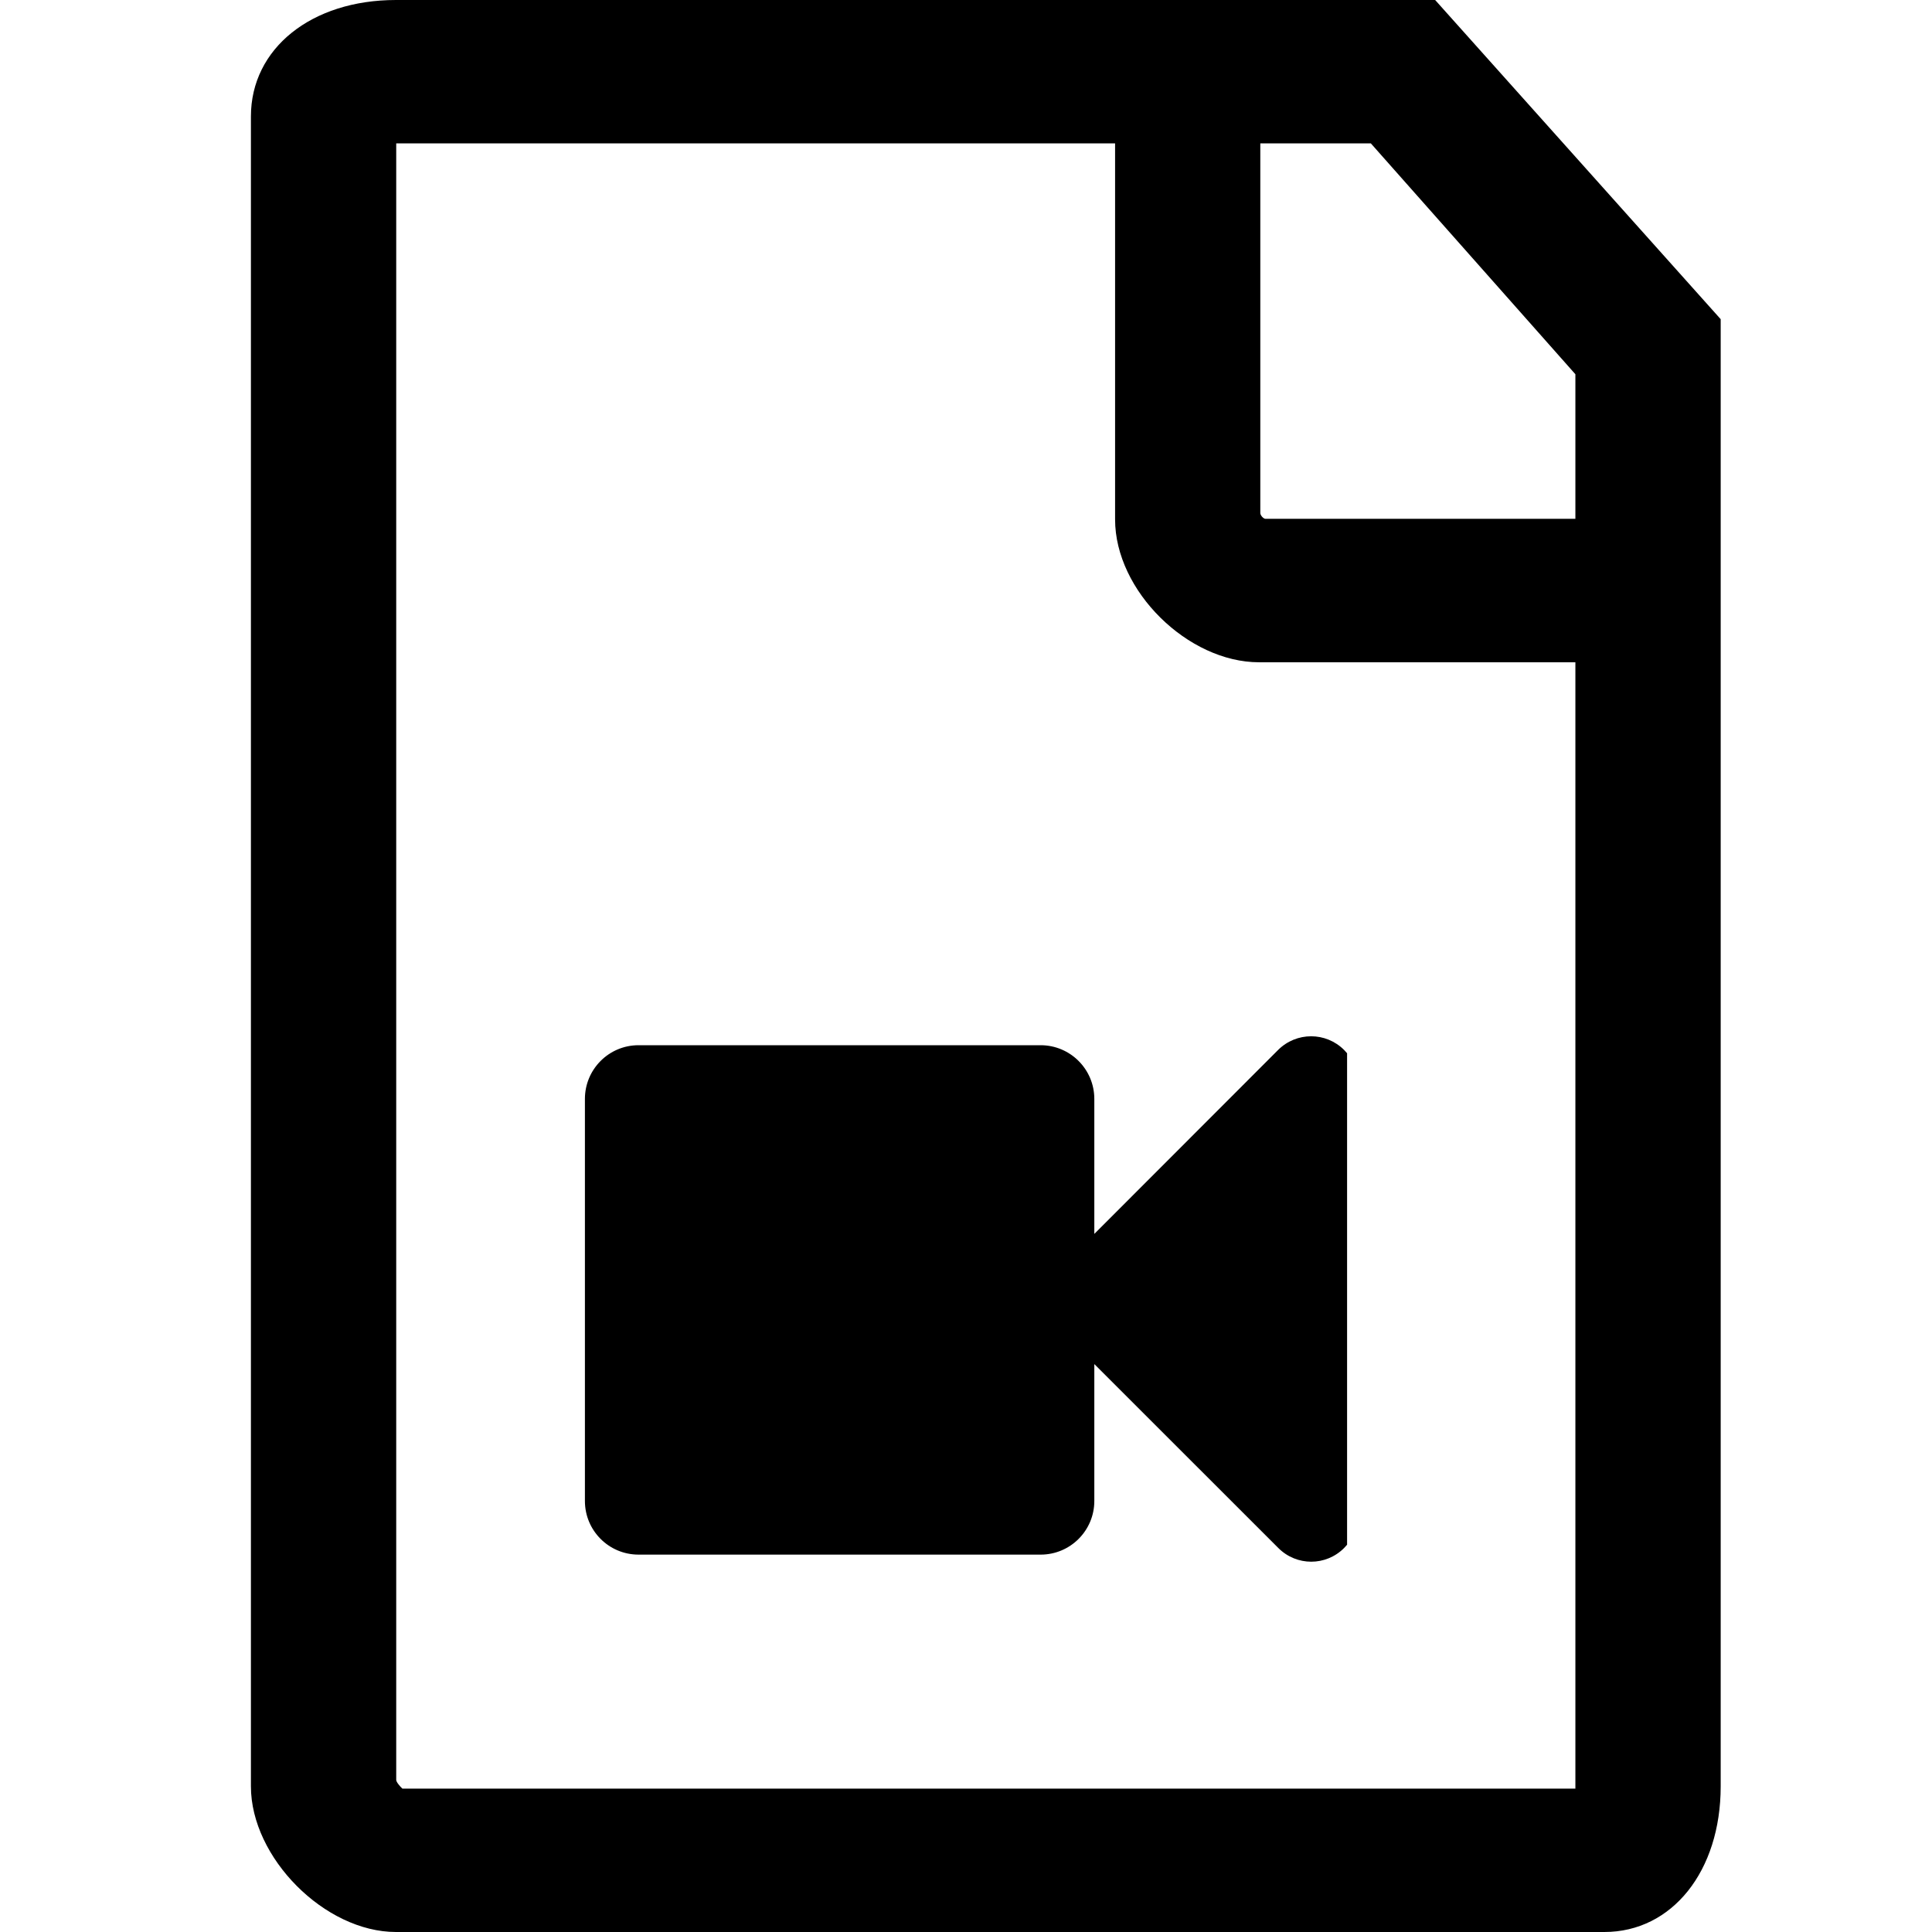 <svg width="24" height="24" viewBox="0 0 24 24" fill="none" xmlns="http://www.w3.org/2000/svg">
<path d="M15.641 0H14.569H4.919C3.867 0 3.117 0.603 3.117 1.446V22.191C3.117 23.076 4.034 24 4.919 24H19.93C20.772 24 21.375 23.243 21.375 22.191V7.526V6.453V3.965L17.828 0H15.641ZM19.57 22.219H4.999C4.972 22.195 4.922 22.138 4.922 22.111V1.781H13.852V6.453C13.852 7.339 14.756 8.227 15.641 8.227H19.57V22.219ZM19.57 6.445H15.721C15.694 6.445 15.656 6.401 15.656 6.373V1.781H17.029L19.57 4.649V6.445Z" fill="currentColor"/>
<path d="M16.698 13.044C16.471 12.816 16.104 12.816 15.876 13.044L13.594 15.328V13.651C13.594 13.283 13.295 12.984 12.927 12.984H7.932C7.564 12.984 7.266 13.283 7.266 13.651V18.646C7.266 19.014 7.564 19.312 7.932 19.312H12.928C13.295 19.312 13.594 19.014 13.594 18.646V16.945L15.879 19.229C16.106 19.457 16.471 19.457 16.698 19.229L16.734 19.189V13.084L16.698 13.044Z" fill="currentColor"/>
</svg>
